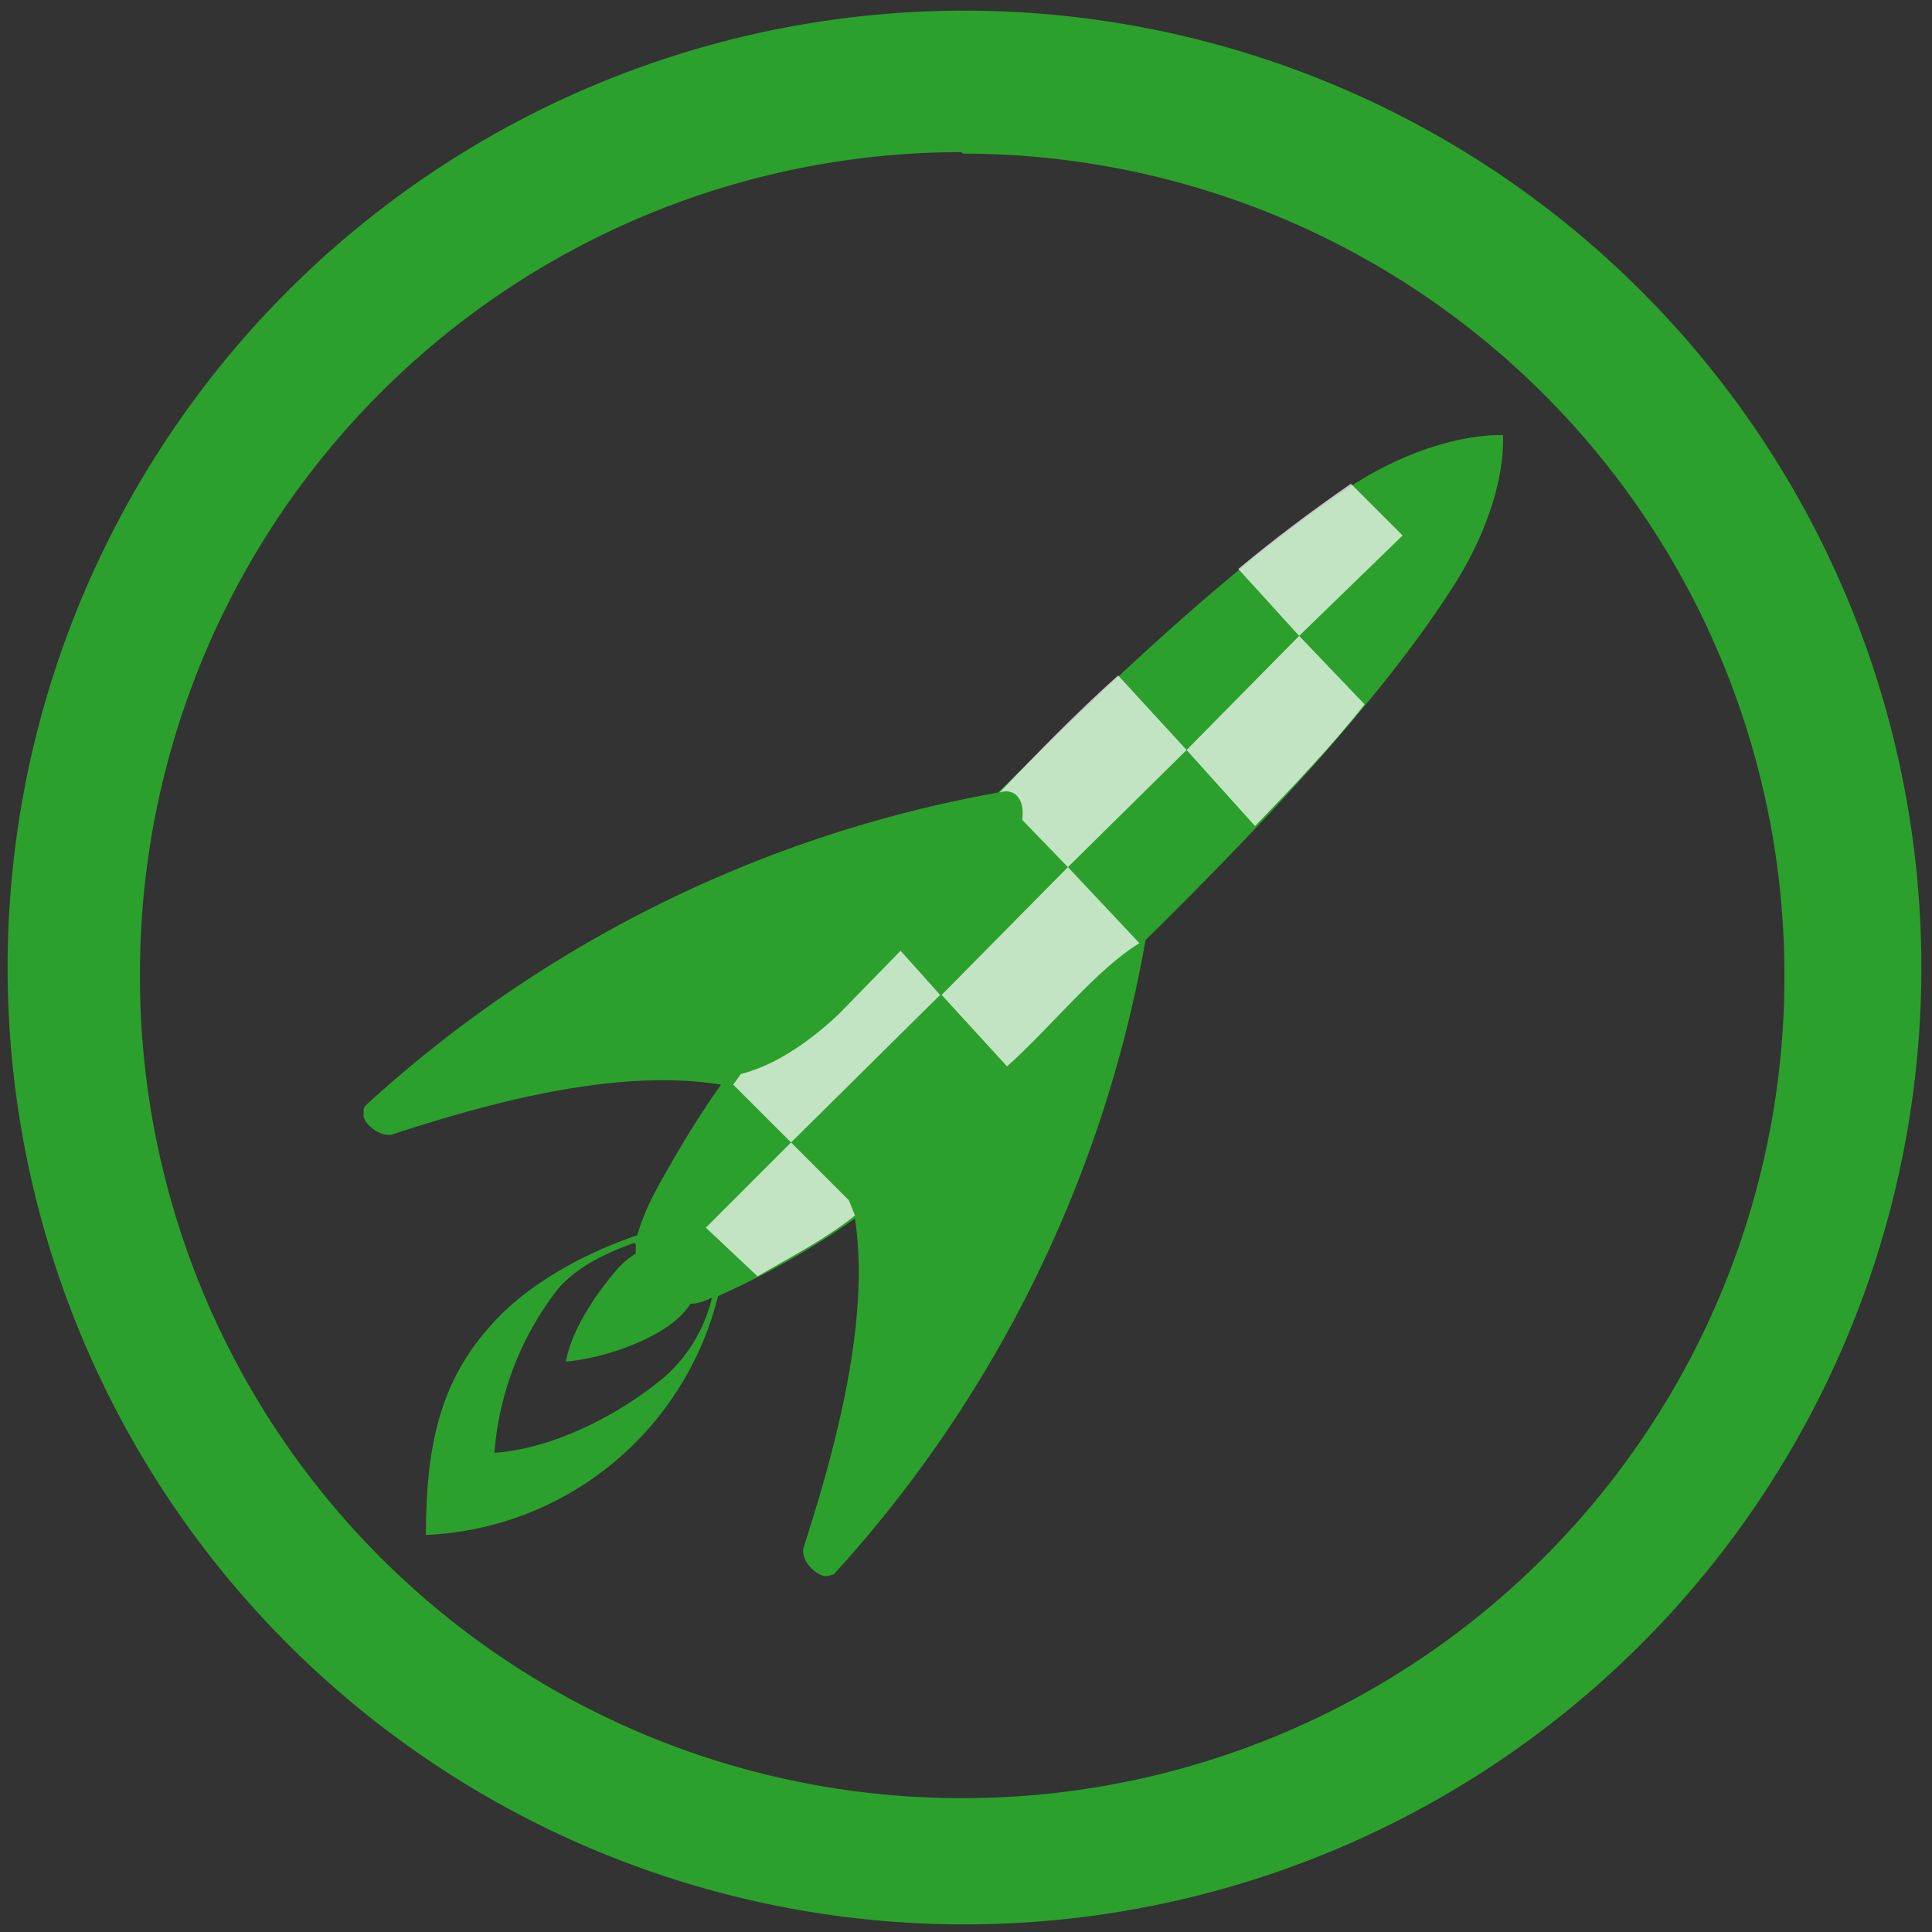 <?xml version="1.0" encoding="UTF-8" standalone="no"?>
<svg
   xmlns:dc="http://purl.org/dc/elements/1.1/"
   xmlns:cc="http://creativecommons.org/ns#"
   xmlns:rdf="http://www.w3.org/1999/02/22-rdf-syntax-ns#"
   xmlns:svg="http://www.w3.org/2000/svg"
   xmlns="http://www.w3.org/2000/svg"
   xmlns:sodipodi="http://sodipodi.sourceforge.net/DTD/sodipodi-0.dtd"
   xmlns:inkscape="http://www.inkscape.org/namespaces/inkscape"
   width="48"
   height="48"
   viewBox="0 0 12.7 12.7"
   version="1.1"
   id="svg6"
   sodipodi:docname="preferences-desktop-launch-feedback.svg"
   inkscape:version="0.92.4 (5da689c313, 2019-01-14)">
  <rect x="0" y="0" width="12.7" height="12.7" fill="#333333" stroke="none"/>
  <defs
     id="defs10" />
  <sodipodi:namedview
     pagecolor="#ffffff"
     bordercolor="#666666"
     borderopacity="1"
     objecttolerance="10"
     gridtolerance="10"
     guidetolerance="10"
     inkscape:pageopacity="0"
     inkscape:pageshadow="2"
     inkscape:window-width="1087"
     inkscape:window-height="480"
     id="namedview8"
     showgrid="false"
     inkscape:zoom="4.9166667"
     inkscape:cx="2.1355932"
     inkscape:cy="24"
     inkscape:window-x="0"
     inkscape:window-y="25"
     inkscape:window-maximized="0"
     inkscape:current-layer="svg6" />
  <path
     d="M 6.34,0.07 A 6.29,6.29 0 0 0 0.05,6.37 6.29,6.29 0 0 0 6.35,12.65 6.29,6.29 0 0 0 12.63,6.36 6.29,6.29 0 0 0 6.34,0.07 Z M 6.32,1 6.33,1.01 a 5.4,5.4 0 0 1 5.4,5.4 5.4,5.4 0 0 1 -5.4,5.41 A 5.4,5.4 0 0 1 0.92,6.42 5.4,5.4 0 0 1 6.32,1 Z M 9.84,2.86 C 9.51,2.87 9.14,3.02 8.86,3.21 8.12,3.7 7.3,4.48 6.56,5.21 A 8.32,8.32 0 0 0 2.4,7.27 L 2.39,7.29 v 0.04 c 0,0.06 0.1,0.13 0.16,0.13 H 2.57 C 3.24,7.24 4.07,7.02 4.74,7.13 4.64,7.27 4.53,7.44 4.41,7.65 4.31,7.82 4.23,7.97 4.19,8.12 3.89,8.22 3.48,8.42 3.22,8.72 2.89,9.09 2.8,9.51 2.8,10.09 A 2.07,2.07 0 0 0 4.72,8.52 5.3,5.3 0 0 0 5.62,8.01 C 5.72,8.67 5.5,9.5 5.28,10.18 v 0.02 c 0,0.07 0.08,0.15 0.14,0.16 H 5.44 L 5.48,10.35 A 8.32,8.32 0 0 0 7.53,6.18 C 8.27,5.45 9.05,4.63 9.53,3.89 9.73,3.59 9.89,3.2 9.88,2.86 Z M 4.18,8.18 a 0.4,0.4 0 0 0 0,0.06 0.54,0.54 0 0 0 -0.12,0.1 C 3.93,8.49 3.76,8.73 3.72,8.95 3.97,8.93 4.29,8.81 4.44,8.68 a 0.5,0.5 0 0 0 0.1,-0.11 c 0.05,0 0.1,-0.02 0.14,-0.04 A 1,1 0 0 1 4.37,9.05 C 4.11,9.27 3.67,9.52 3.25,9.55 A 2,2 0 0 1 3.67,8.47 C 3.8,8.32 4,8.23 4.17,8.17 Z"
     id="path2"
     inkscape:connector-curvature="0"
     style="fill:#2ca02c" />
  <path
     d="M 8.88,3.18 C 8.62,3.36 8.38,3.54 8.14,3.74 l 0.4,0.44 0.68,-0.66 z m -0.34,1 -0.74,0.75 0.45,0.5 C 8.5,5.17 8.75,4.91 8.97,4.63 Z M 7.35,4.44 C 7.07,4.69 6.81,4.96 6.57,5.21 6.65,5.18 6.74,5.23 6.72,5.39 L 7.02,5.7 7.8,4.93 Z M 7.02,5.7 6.19,6.54 6.62,7.01 C 6.92,6.74 7.21,6.37 7.49,6.2 Z M 5.92,6.25 5.51,6.67 C 5.34,6.83 5.11,7 4.87,7.06 L 4.82,7.13 5.2,7.51 6.18,6.54 Z M 5.2,7.51 4.64,8.07 4.98,8.39 C 5.2,8.26 5.42,8.15 5.62,7.99 L 5.58,7.89 Z"
     id="path4"
     inkscape:connector-curvature="0"
     style="opacity:0.75;fill:#ffffff;fill-opacity:0.95;fill-rule:evenodd" />
</svg>
